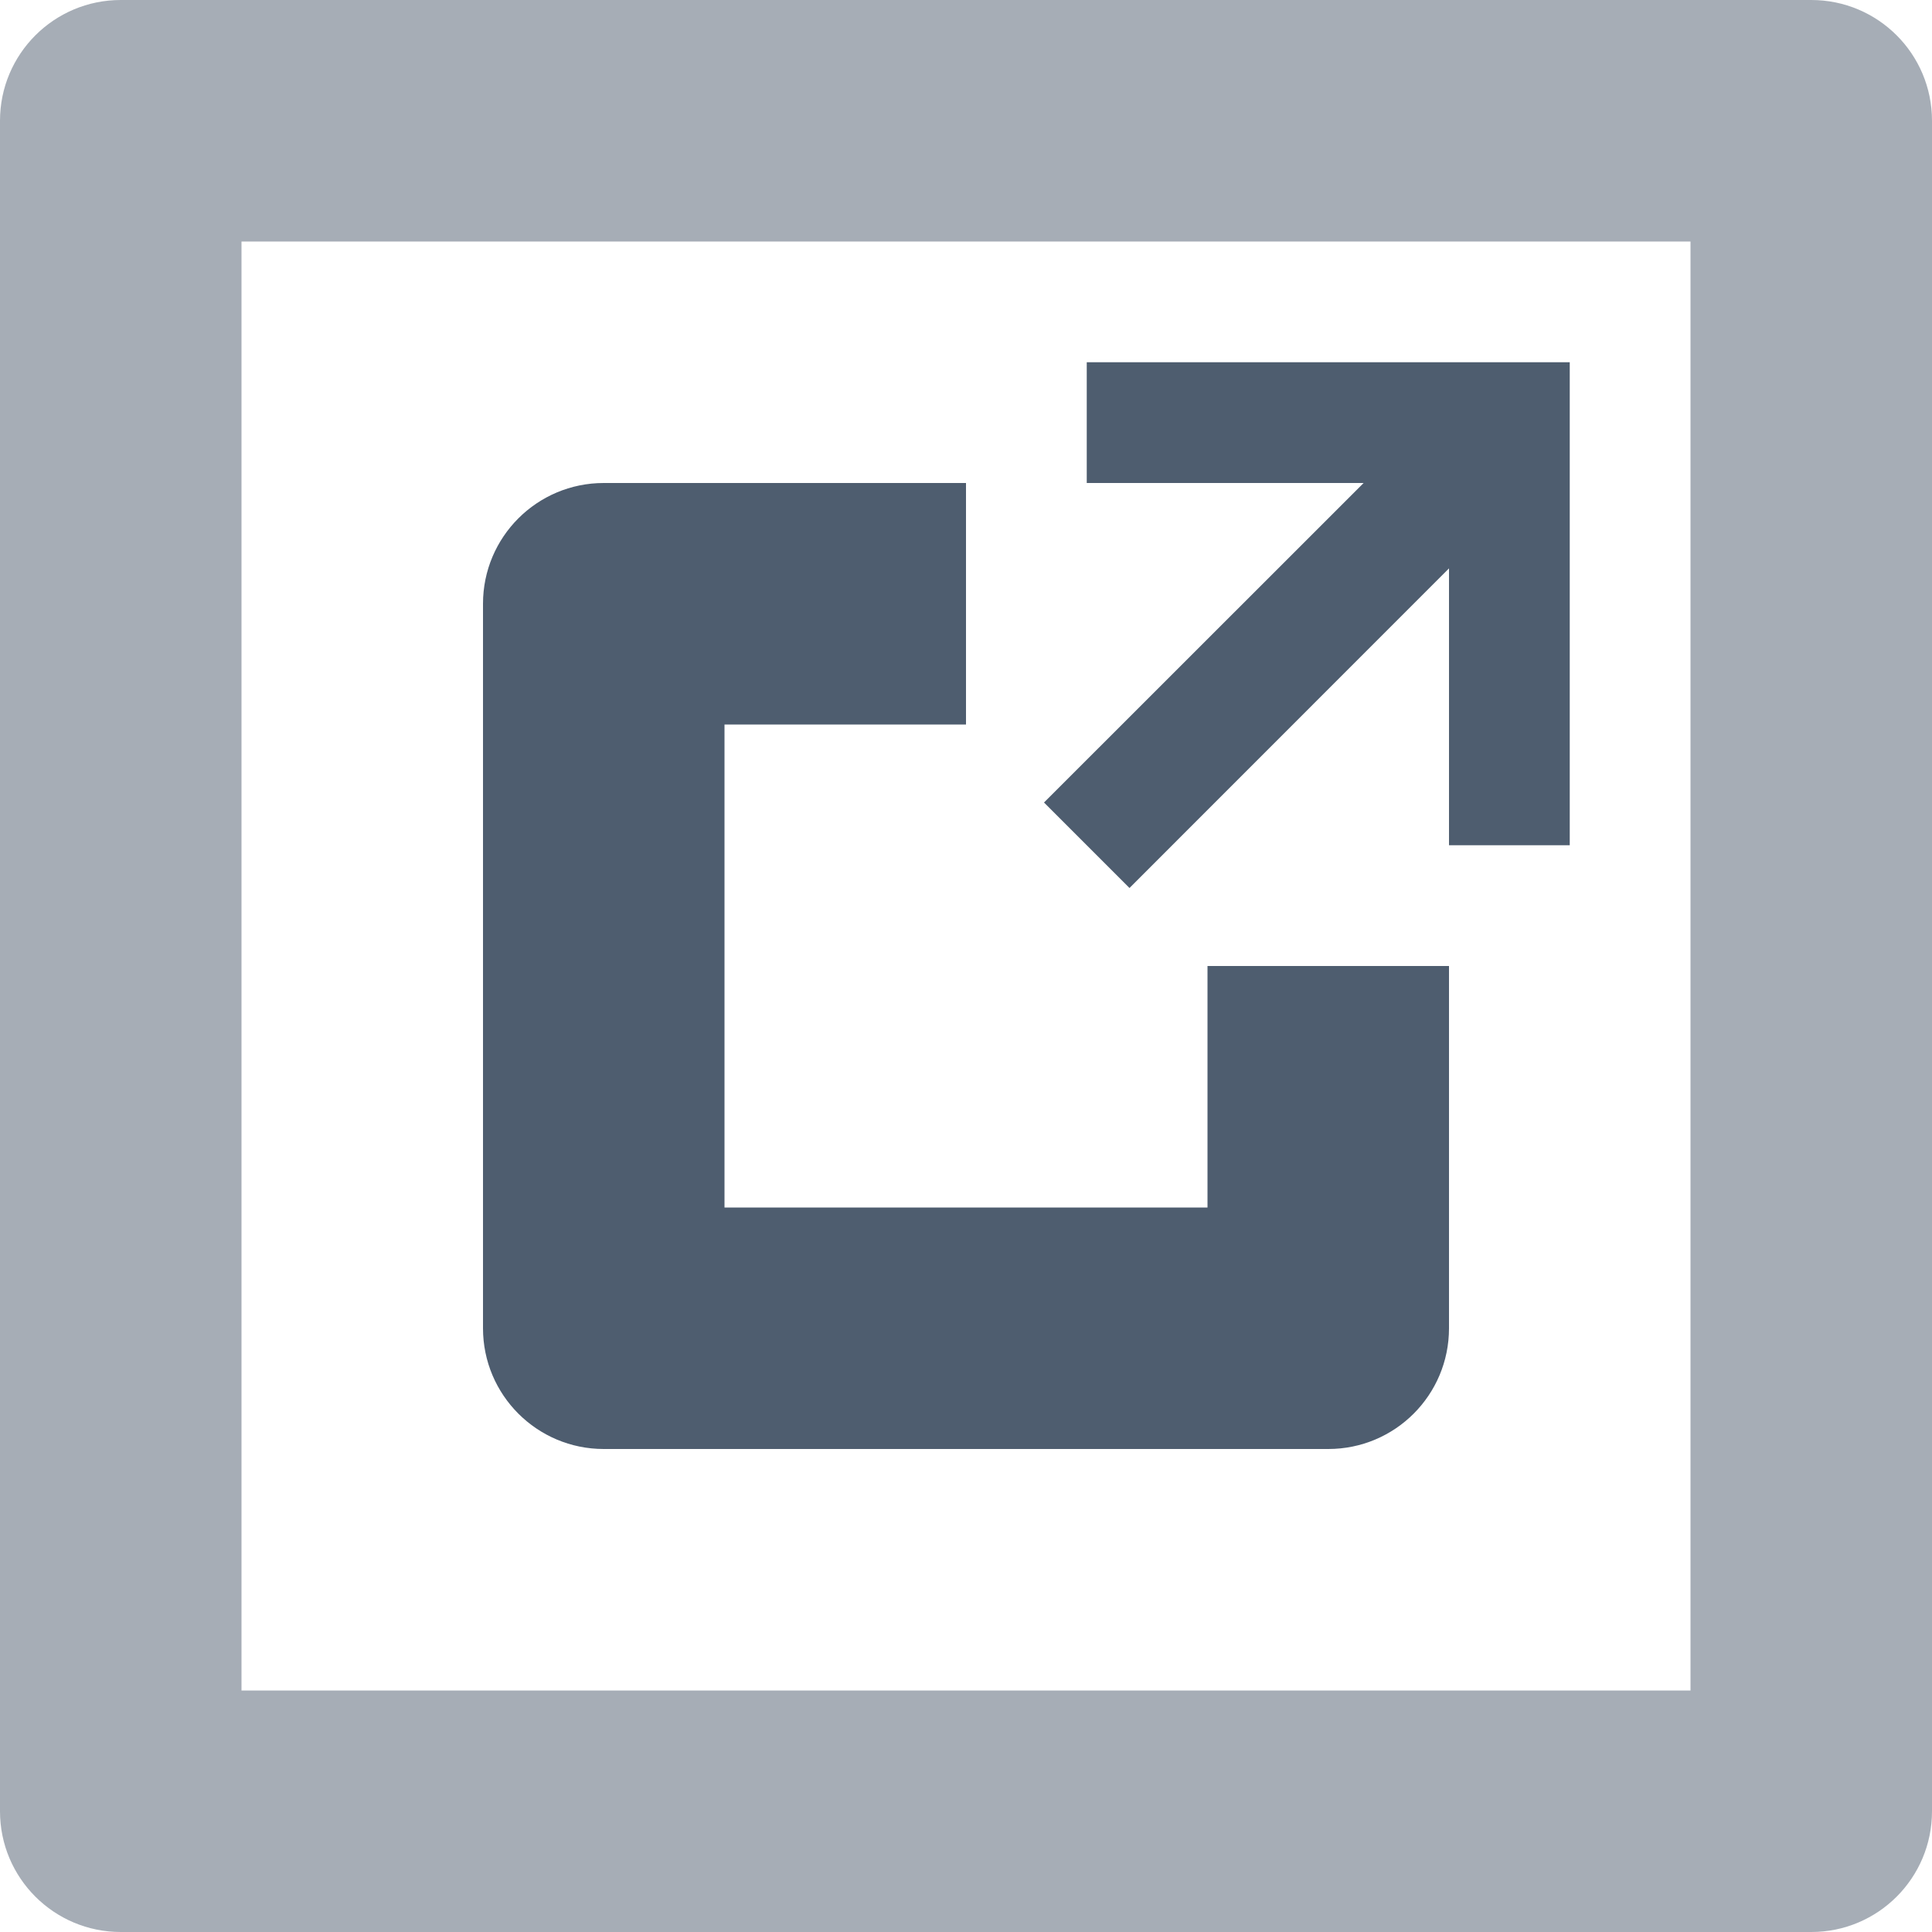 <?xml version="1.0" encoding="iso-8859-1"?>
<!-- Generator: Adobe Illustrator 16.0.3, SVG Export Plug-In . SVG Version: 6.00 Build 0)  -->
<!DOCTYPE svg PUBLIC "-//W3C//DTD SVG 1.1//EN" "http://www.w3.org/Graphics/SVG/1.1/DTD/svg11.dtd">
<svg version="1.1" xmlns="http://www.w3.org/2000/svg" xmlns:xlink="http://www.w3.org/1999/xlink" x="0px" y="0px" width="16px"
	 height="16px" viewBox="0 0 16 16" style="enable-background:new 0 0 16 16;" xml:space="preserve">
<g id="switch_to_main_win">
	<g>
		<path style="opacity:0.5;fill:#4E5D6F;" d="M15,0H1C0.448,0,0,0.447,0,1v14c0,0.553,0.448,1,1,1h14c0.553,0,1-0.447,1-1V1
			C16,0.447,15.553,0,15,0z M14,14H2V2h12V14z"/>
		<polygon style="fill:#4E5D6F;" points="9,3 9,4 11.293,4 8.646,6.646 9.354,7.354 12,4.707 12,7 13,7 13,4 13,3 		"/>
		<path style="fill:#4E5D6F;" d="M10,8v2H6V6h2V4H5C4.448,4,4,4.447,4,5v6c0,0.553,0.448,1,1,1h6c0.553,0,1-0.447,1-1V8H10z"/>
	</g>
</g>
<g id="Layer_1">
</g>
</svg>
